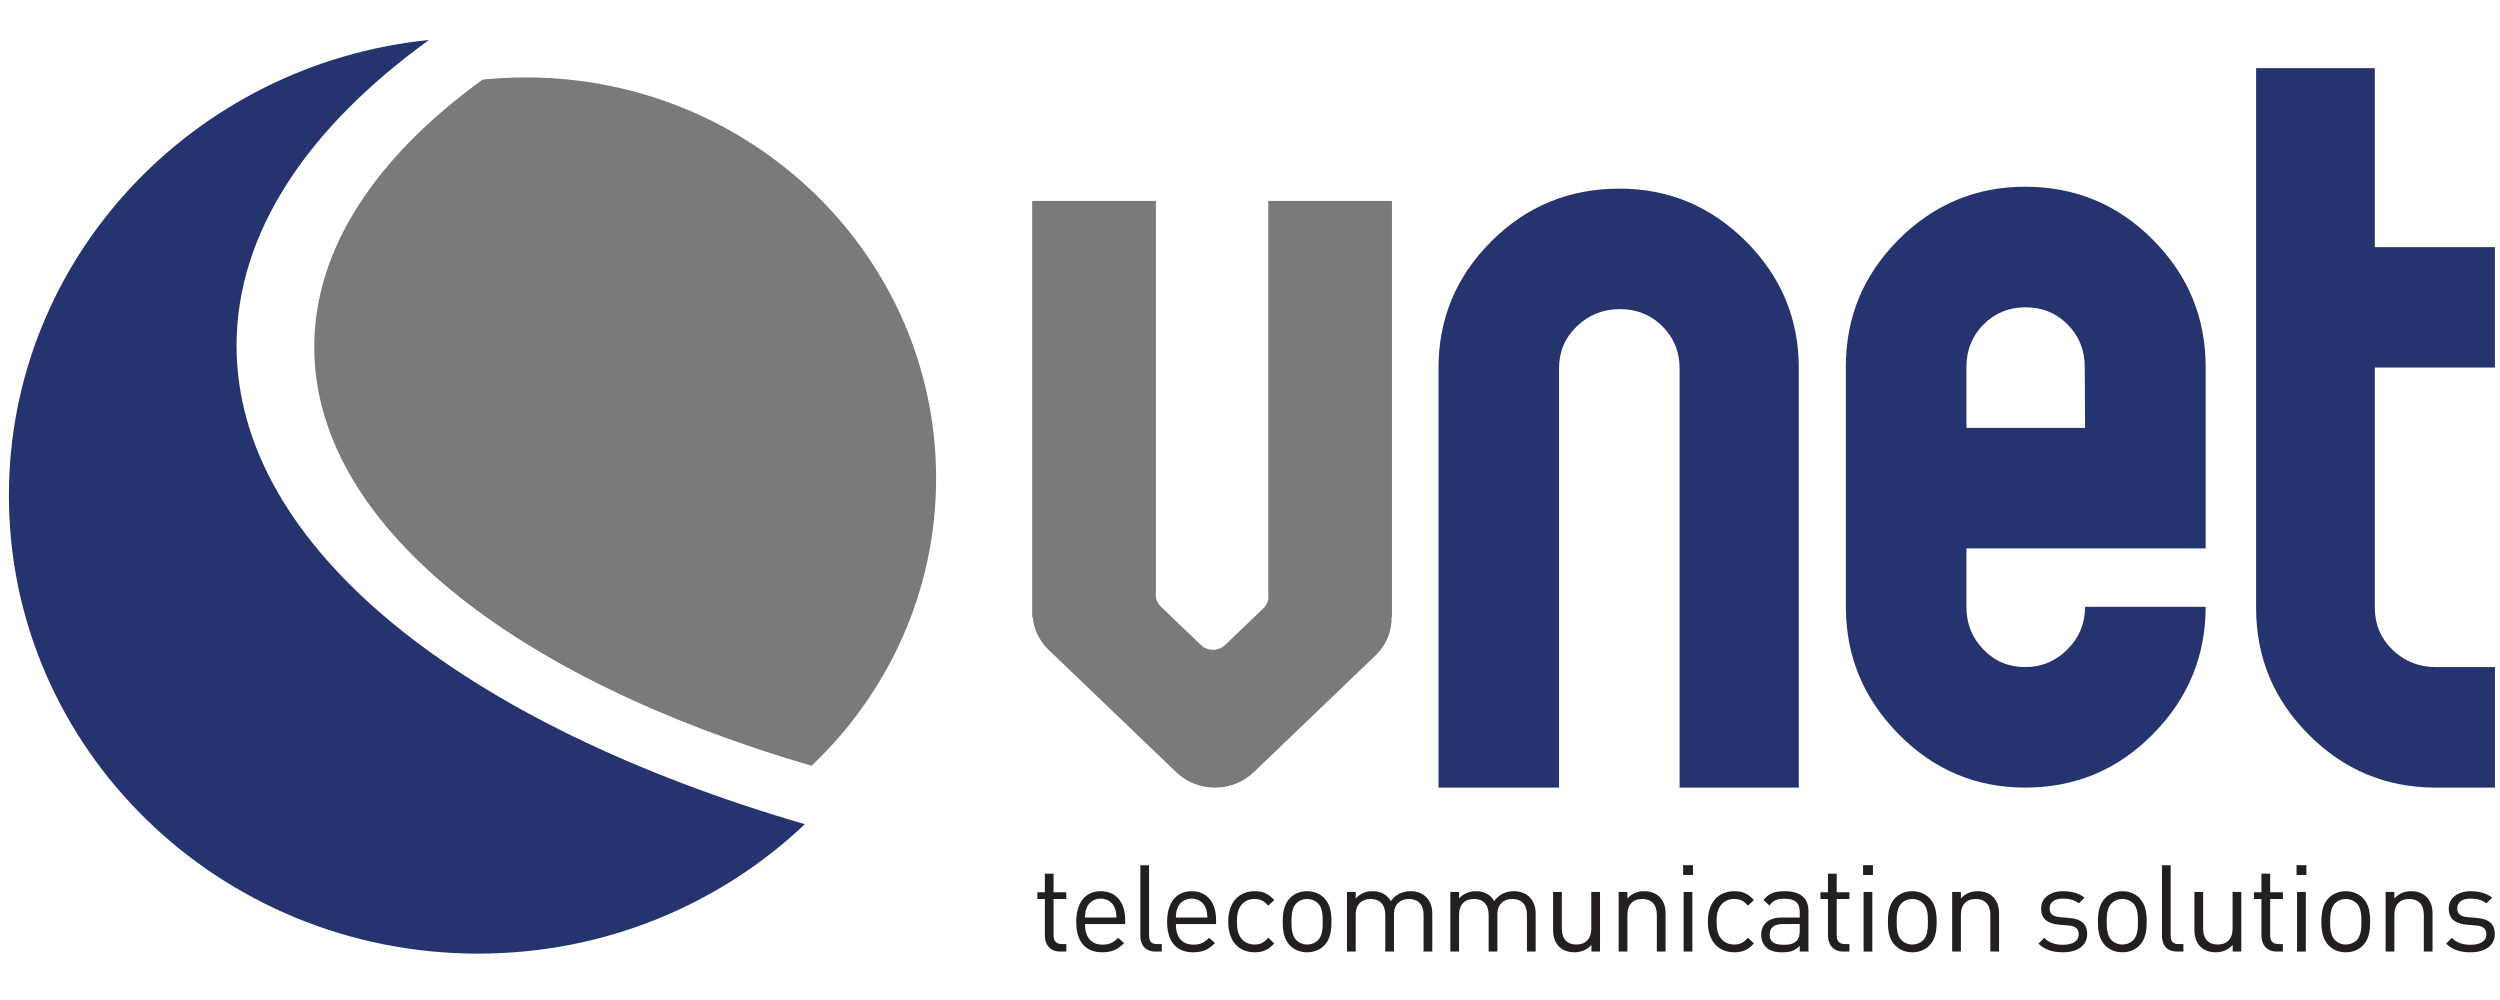 <?xml version="1.0" encoding="UTF-8" standalone="no"?>
<!-- Created with Inkscape (http://www.inkscape.org/) -->

<svg
   xmlns:dc="http://purl.org/dc/elements/1.1/"
   xmlns:cc="http://creativecommons.org/ns#"
   xmlns:rdf="http://www.w3.org/1999/02/22-rdf-syntax-ns#"
   xmlns:svg="http://www.w3.org/2000/svg"
   xmlns="http://www.w3.org/2000/svg"
   xmlns:sodipodi="http://sodipodi.sourceforge.net/DTD/sodipodi-0.dtd"
   xmlns:inkscape="http://www.inkscape.org/namespaces/inkscape"
   width="200"
   height="80"
   viewBox="0 0 200 80"
   id="svg3802"
   version="1.1"
   inkscape:version="0.91 r13725"
   sodipodi:docname="vnet.svg">
  <defs
     id="defs3804" />
  <sodipodi:namedview
     id="base"
     pagecolor="#ffffff"
     bordercolor="#666666"
     borderopacity="1.0"
     inkscape:pageopacity="0.0"
     inkscape:pageshadow="2"
     inkscape:zoom="4.0848044"
     inkscape:cx="73.149476"
     inkscape:cy="42.259549"
     inkscape:document-units="px"
     inkscape:current-layer="layer1"
     showgrid="false"
     units="px"
     inkscape:window-width="1600"
     inkscape:window-height="836"
     inkscape:window-x="0"
     inkscape:window-y="27"
     inkscape:window-maximized="1" />
  <g
     inkscape:label="Layer 1"
     inkscape:groupmode="layer"
     id="layer1"
     transform="translate(0,-972.362)">
    <g
       transform="matrix(1.023,0,0,-1.023,-352.513,1769.234)"
       id="g4267">
      <path
         inkscape:connector-curvature="0"
         id="path92"
         style="fill:#25346e;fill-opacity:1;fill-rule:nonzero;stroke:none"
         d="m 507.617,750.264 c 0,1.312 -0.447,2.418 -1.338,3.314 -0.89,0.9 -1.986,1.347 -3.289,1.347 -1.301,0 -2.4,-0.447 -3.291,-1.347 -0.89,-0.896 -1.334,-2.002 -1.334,-3.314 l 0,-4.766 9.279,0 -0.027,4.766 z m 9.455,-14.194 -18.707,0 0,-4.589 c 0,-1.293 0.442,-2.399 1.324,-3.313 0.885,-0.92 1.971,-1.378 3.264,-1.378 1.291,0 2.397,0.462 3.315,1.385 0.917,0.92 1.376,2.029 1.376,3.327 l 9.428,0 c 0,-3.853 -1.375,-7.174 -4.123,-9.957 -2.748,-2.79 -6.08,-4.18 -9.996,-4.18 -3.848,0 -7.144,1.39 -9.893,4.181 -2.75,2.787 -4.123,6.107 -4.123,9.965 l 0,18.799 c 0,3.849 1.373,7.155 4.123,9.91 2.749,2.753 6.045,4.134 9.893,4.134 3.916,0 7.248,-1.384 9.996,-4.147 2.748,-2.763 4.123,-6.076 4.123,-9.943 l 0,-14.194 z" />
      <path
         inkscape:connector-curvature="0"
         id="path94"
         style="fill:#25346e;fill-opacity:1;fill-rule:nonzero;stroke:none"
         d="m 539.695,726.79 0,-9.425 -4.644,0 c -3.854,0 -7.153,1.374 -9.907,4.128 -2.751,2.751 -4.126,6.056 -4.126,9.912 l 0,42.225 9.285,0 0,-13.998 9.392,0 0,-9.42 -9.392,0 0,-18.778 c 0,-1.308 0.465,-2.408 1.394,-3.302 0.93,-0.894 2.045,-1.342 3.354,-1.342 l 4.644,0 z" />
      <path
         inkscape:connector-curvature="0"
         id="path96"
         style="fill:#7b7979;fill-opacity:1;fill-rule:nonzero;stroke:none"
         d="m 369.164,751.816 c 0,-13.818 15.537,-25.937 38.887,-32.745 6.008,5.695 9.742,13.665 9.742,22.488 0,17.31 -14.371,31.343 -32.102,31.343 -1.134,0 -2.254,-0.059 -3.357,-0.169 -8.332,-6.026 -13.17,-13.208 -13.17,-20.917" />
      <path
         inkscape:connector-curvature="0"
         id="path98"
         style="fill:#25346e;fill-opacity:1;fill-rule:nonzero;stroke:none"
         d="m 363.086,751.927 c 0,8.81 5.529,17.016 15.051,23.903 -18.459,-1.874 -32.854,-17.109 -32.854,-35.628 0,-19.782 16.428,-35.821 36.692,-35.821 9.933,0 18.945,3.858 25.552,10.12 -26.683,7.781 -44.441,21.634 -44.441,37.426" />
      <path
         inkscape:connector-curvature="0"
         id="path100"
         style="fill:#25346e;fill-opacity:1;fill-rule:nonzero;stroke:none"
         d="m 485.256,717.365 -9.322,0 0,32.78 c 0,1.304 -0.45,2.405 -1.348,3.298 -0.897,0.893 -2.002,1.339 -3.315,1.339 -1.314,0 -2.435,-0.446 -3.367,-1.339 -0.933,-0.893 -1.398,-1.994 -1.398,-3.298 l 0,-32.78 -9.426,0 0,32.807 c 0,3.853 1.373,7.153 4.125,9.906 2.754,2.751 6.09,4.127 10.014,4.127 3.851,0 7.154,-1.376 9.906,-4.127 2.754,-2.753 4.131,-6.053 4.131,-9.906 l 0,-32.807 z" />
      <path
         inkscape:connector-curvature="0"
         id="path102"
         style="fill:#7b7979;fill-opacity:1;fill-rule:nonzero;stroke:none"
         d="m 443.768,763.241 0,-30.734 c 0.064,-0.395 -0.057,-0.811 -0.374,-1.114 l -2.996,-2.873 c -0.527,-0.505 -1.379,-0.505 -1.902,0 l -3.141,3.008 c -0.314,0.304 -0.437,0.717 -0.373,1.111 l 0,30.602 -9.677,0 0,-32.543 0.045,0 c 0.082,-0.933 0.494,-1.842 1.236,-2.556 l 9.99,-9.578 c 1.67,-1.602 4.381,-1.602 6.051,0 l 9.535,9.142 c 0.859,0.824 1.273,1.912 1.248,2.992 l 0.031,0 0,32.543 -9.673,0 z" />
      <path
         inkscape:connector-curvature="0"
         id="path104"
         style="fill:#231f20;fill-opacity:1;fill-rule:nonzero;stroke:none"
         d="m 427.49,704.543 c -0.796,0 -1.193,0.559 -1.193,1.251 l 0,2.861 -0.588,0 0,0.522 0.588,0 0,1.459 0.681,0 0,-1.459 0.996,0 0,-0.522 -0.996,0 0,-2.843 c 0,-0.426 0.2,-0.682 0.635,-0.682 l 0.361,0 0,-0.587 -0.484,0 z" />
      <path
         inkscape:connector-curvature="0"
         id="path106"
         style="fill:#231f20;fill-opacity:1;fill-rule:nonzero;stroke:none"
         d="m 431.754,707.983 c -0.18,0.426 -0.597,0.701 -1.089,0.701 -0.494,0 -0.91,-0.275 -1.091,-0.701 -0.103,-0.256 -0.122,-0.398 -0.141,-0.778 l 2.463,0 c -0.019,0.38 -0.038,0.522 -0.142,0.778 m -2.321,-1.289 c 0,-1.024 0.483,-1.611 1.374,-1.611 0.54,0 0.853,0.161 1.222,0.53 l 0.464,-0.407 c -0.474,-0.474 -0.909,-0.721 -1.705,-0.721 -1.232,0 -2.038,0.74 -2.038,2.389 0,1.506 0.729,2.388 1.915,2.388 1.203,0 1.914,-0.872 1.914,-2.256 l 0,-0.312 -3.146,0 z" />
      <path
         inkscape:connector-curvature="0"
         id="path108"
         style="fill:#231f20;fill-opacity:1;fill-rule:nonzero;stroke:none"
         d="m 434.947,704.543 c -0.814,0 -1.183,0.53 -1.183,1.241 l 0,5.506 0.682,0 0,-5.478 c 0,-0.454 0.152,-0.682 0.625,-0.682 l 0.37,0 0,-0.587 -0.494,0 z" />
      <path
         inkscape:connector-curvature="0"
         id="path110"
         style="fill:#231f20;fill-opacity:1;fill-rule:nonzero;stroke:none"
         d="m 438.862,707.983 c -0.178,0.426 -0.596,0.701 -1.089,0.701 -0.494,0 -0.91,-0.275 -1.09,-0.701 -0.104,-0.256 -0.123,-0.398 -0.142,-0.778 l 2.464,0 c -0.019,0.38 -0.038,0.522 -0.143,0.778 m -2.321,-1.289 c 0,-1.024 0.483,-1.611 1.374,-1.611 0.54,0 0.853,0.161 1.222,0.53 l 0.465,-0.407 c -0.474,-0.474 -0.91,-0.721 -1.706,-0.721 -1.232,0 -2.038,0.74 -2.038,2.389 0,1.506 0.73,2.388 1.915,2.388 1.204,0 1.914,-0.872 1.914,-2.256 l 0,-0.312 -3.146,0 z" />
      <path
         inkscape:connector-curvature="0"
         id="path112"
         style="fill:#231f20;fill-opacity:1;fill-rule:nonzero;stroke:none"
         d="m 442.701,704.485 c -1.176,0 -2.066,0.796 -2.066,2.389 0,1.591 0.89,2.388 2.066,2.388 0.645,0 1.052,-0.171 1.535,-0.692 l -0.465,-0.436 c -0.35,0.389 -0.625,0.521 -1.07,0.521 -0.455,0 -0.834,-0.179 -1.08,-0.53 -0.218,-0.304 -0.304,-0.663 -0.304,-1.251 0,-0.588 0.086,-0.948 0.304,-1.251 0.246,-0.351 0.625,-0.531 1.08,-0.531 0.445,0 0.72,0.142 1.07,0.531 l 0.465,-0.446 c -0.483,-0.521 -0.89,-0.692 -1.535,-0.692" />
      <path
         inkscape:connector-curvature="0"
         id="path114"
         style="fill:#231f20;fill-opacity:1;fill-rule:nonzero;stroke:none"
         d="m 447.658,708.315 c -0.219,0.217 -0.521,0.34 -0.852,0.34 -0.332,0 -0.626,-0.123 -0.844,-0.34 -0.342,-0.342 -0.38,-0.92 -0.38,-1.441 0,-0.521 0.038,-1.099 0.38,-1.441 0.218,-0.218 0.512,-0.341 0.844,-0.341 0.331,0 0.633,0.123 0.852,0.341 0.341,0.342 0.369,0.92 0.369,1.441 0,0.521 -0.028,1.099 -0.369,1.441 m 0.484,-3.299 c -0.323,-0.322 -0.769,-0.531 -1.336,-0.531 -0.57,0 -1.015,0.209 -1.337,0.531 -0.474,0.484 -0.569,1.138 -0.569,1.858 0,0.72 0.095,1.374 0.569,1.857 0.322,0.322 0.767,0.531 1.337,0.531 0.567,0 1.013,-0.209 1.336,-0.531 0.473,-0.483 0.568,-1.137 0.568,-1.857 0,-0.72 -0.095,-1.374 -0.568,-1.858" />
      <path
         inkscape:connector-curvature="0"
         id="path116"
         style="fill:#231f20;fill-opacity:1;fill-rule:nonzero;stroke:none"
         d="m 455.912,704.543 0,2.871 c 0,0.824 -0.445,1.241 -1.146,1.241 -0.682,0 -1.166,-0.426 -1.166,-1.165 l 0,-2.947 -0.682,0 0,2.871 c 0,0.824 -0.446,1.241 -1.147,1.241 -0.702,0 -1.166,-0.426 -1.166,-1.241 l 0,-2.871 -0.682,0 0,4.662 0.682,0 0,-0.512 c 0.331,0.38 0.796,0.569 1.318,0.569 0.644,0 1.146,-0.265 1.43,-0.777 0.361,0.512 0.882,0.777 1.536,0.777 0.502,0 0.92,-0.161 1.204,-0.436 0.331,-0.322 0.502,-0.758 0.502,-1.298 l 0,-2.985 -0.683,0 z" />
      <path
         inkscape:connector-curvature="0"
         id="path118"
         style="fill:#231f20;fill-opacity:1;fill-rule:nonzero;stroke:none"
         d="m 463.996,704.543 0,2.871 c 0,0.824 -0.445,1.241 -1.146,1.241 -0.682,0 -1.166,-0.426 -1.166,-1.165 l 0,-2.947 -0.682,0 0,2.871 c 0,0.824 -0.446,1.241 -1.147,1.241 -0.702,0 -1.166,-0.426 -1.166,-1.241 l 0,-2.871 -0.682,0 0,4.662 0.682,0 0,-0.512 c 0.331,0.38 0.796,0.569 1.318,0.569 0.644,0 1.146,-0.265 1.43,-0.777 0.361,0.512 0.882,0.777 1.536,0.777 0.502,0 0.92,-0.161 1.204,-0.436 0.331,-0.322 0.501,-0.758 0.501,-1.298 l 0,-2.985 -0.682,0 z" />
      <path
         inkscape:connector-curvature="0"
         id="path120"
         style="fill:#231f20;fill-opacity:1;fill-rule:nonzero;stroke:none"
         d="m 469.038,704.543 0,0.521 c -0.332,-0.38 -0.796,-0.579 -1.317,-0.579 -0.502,0 -0.919,0.152 -1.204,0.436 -0.332,0.323 -0.474,0.768 -0.474,1.308 l 0,2.976 0.683,0 0,-2.871 c 0,-0.825 0.436,-1.242 1.137,-1.242 0.701,0 1.165,0.426 1.165,1.242 l 0,2.871 0.683,0 0,-4.662 -0.673,0 z" />
      <path
         inkscape:connector-curvature="0"
         id="path122"
         style="fill:#231f20;fill-opacity:1;fill-rule:nonzero;stroke:none"
         d="m 474.155,704.543 0,2.871 c 0,0.824 -0.446,1.241 -1.146,1.241 -0.702,0 -1.157,-0.426 -1.157,-1.241 l 0,-2.871 -0.682,0 0,4.662 0.682,0 0,-0.512 c 0.332,0.38 0.787,0.569 1.308,0.569 0.502,0 0.91,-0.152 1.194,-0.436 0.331,-0.322 0.483,-0.758 0.483,-1.298 l 0,-2.985 -0.682,0 z" />
      <path
         inkscape:connector-curvature="0"
         id="path124"
         style="fill:#231f20;fill-opacity:1;fill-rule:nonzero;stroke:none"
         d="m 476.25,709.205 0.682,0 0,-4.663 -0.682,0 0,4.663 z m -0.038,2.094 0.768,0 0,-0.768 -0.768,0 0,0.768 z" />
      <path
         inkscape:connector-curvature="0"
         id="path126"
         style="fill:#231f20;fill-opacity:1;fill-rule:nonzero;stroke:none"
         d="m 480.211,704.485 c -1.176,0 -2.067,0.796 -2.067,2.389 0,1.591 0.891,2.388 2.067,2.388 0.644,0 1.052,-0.171 1.535,-0.692 l -0.465,-0.436 c -0.35,0.389 -0.625,0.521 -1.07,0.521 -0.455,0 -0.834,-0.179 -1.08,-0.53 -0.218,-0.304 -0.304,-0.663 -0.304,-1.251 0,-0.588 0.086,-0.948 0.304,-1.251 0.246,-0.351 0.625,-0.531 1.08,-0.531 0.445,0 0.72,0.142 1.07,0.531 l 0.465,-0.446 c -0.483,-0.521 -0.891,-0.692 -1.535,-0.692" />
      <path
         inkscape:connector-curvature="0"
         id="path128"
         style="fill:#231f20;fill-opacity:1;fill-rule:nonzero;stroke:none"
         d="m 485.329,706.694 -1.309,0 c -0.701,0 -1.042,-0.285 -1.042,-0.825 0,-0.54 0.332,-0.796 1.071,-0.796 0.398,0 0.749,0.029 1.043,0.313 0.161,0.152 0.237,0.417 0.237,0.805 l 0,0.503 z m 0,-2.151 0,0.445 c -0.38,-0.379 -0.721,-0.503 -1.347,-0.503 -0.643,0 -1.023,0.124 -1.316,0.427 -0.229,0.227 -0.352,0.578 -0.352,0.948 0,0.814 0.57,1.345 1.613,1.345 l 1.402,0 0,0.446 c 0,0.682 -0.342,1.023 -1.194,1.023 -0.597,0 -0.901,-0.142 -1.176,-0.53 l -0.464,0.426 c 0.417,0.54 0.891,0.692 1.649,0.692 1.251,0 1.867,-0.54 1.867,-1.554 l 0,-3.165 -0.682,0 z" />
      <path
         inkscape:connector-curvature="0"
         id="path130"
         style="fill:#231f20;fill-opacity:1;fill-rule:nonzero;stroke:none"
         d="m 488.73,704.543 c -0.795,0 -1.193,0.559 -1.193,1.251 l 0,2.861 -0.588,0 0,0.522 0.588,0 0,1.459 0.682,0 0,-1.459 0.995,0 0,-0.522 -0.995,0 0,-2.843 c 0,-0.426 0.199,-0.682 0.634,-0.682 l 0.361,0 0,-0.587 -0.484,0 z" />
      <path
         inkscape:connector-curvature="0"
         id="path132"
         style="fill:#231f20;fill-opacity:1;fill-rule:nonzero;stroke:none"
         d="m 490.323,709.205 0.682,0 0,-4.663 -0.682,0 0,4.663 z m -0.039,2.094 0.769,0 0,-0.768 -0.769,0 0,0.768 z" />
      <path
         inkscape:connector-curvature="0"
         id="path134"
         style="fill:#231f20;fill-opacity:1;fill-rule:nonzero;stroke:none"
         d="m 494.985,708.315 c -0.218,0.217 -0.521,0.34 -0.853,0.34 -0.331,0 -0.626,-0.123 -0.844,-0.34 -0.341,-0.342 -0.379,-0.92 -0.379,-1.441 0,-0.521 0.038,-1.099 0.379,-1.441 0.218,-0.218 0.513,-0.341 0.844,-0.341 0.332,0 0.635,0.123 0.853,0.341 0.341,0.342 0.369,0.92 0.369,1.441 0,0.521 -0.028,1.099 -0.369,1.441 m 0.483,-3.299 c -0.323,-0.322 -0.768,-0.531 -1.336,-0.531 -0.569,0 -1.014,0.209 -1.336,0.531 -0.474,0.484 -0.569,1.138 -0.569,1.858 0,0.72 0.095,1.374 0.569,1.857 0.322,0.322 0.767,0.531 1.336,0.531 0.568,0 1.013,-0.209 1.336,-0.531 0.473,-0.483 0.569,-1.137 0.569,-1.857 0,-0.72 -0.096,-1.374 -0.569,-1.858" />
      <path
         inkscape:connector-curvature="0"
         id="path136"
         style="fill:#231f20;fill-opacity:1;fill-rule:nonzero;stroke:none"
         d="m 500.235,704.543 0,2.871 c 0,0.824 -0.446,1.241 -1.146,1.241 -0.702,0 -1.157,-0.426 -1.157,-1.241 l 0,-2.871 -0.682,0 0,4.662 0.682,0 0,-0.512 c 0.332,0.38 0.787,0.569 1.308,0.569 0.502,0 0.91,-0.152 1.195,-0.436 0.331,-0.322 0.482,-0.758 0.482,-1.298 l 0,-2.985 -0.682,0 z" />
      <path
         inkscape:connector-curvature="0"
         id="path138"
         style="fill:#231f20;fill-opacity:1;fill-rule:nonzero;stroke:none"
         d="m 505.912,704.485 c -0.787,0 -1.402,0.181 -1.914,0.674 l 0.455,0.454 c 0.369,-0.388 0.871,-0.54 1.449,-0.54 0.768,0 1.242,0.275 1.242,0.825 0,0.407 -0.237,0.635 -0.777,0.682 l -0.767,0.066 c -0.91,0.076 -1.394,0.483 -1.394,1.251 0,0.853 0.721,1.365 1.716,1.365 0.663,0 1.26,-0.161 1.677,-0.503 l -0.445,-0.444 c -0.332,0.255 -0.759,0.369 -1.242,0.369 -0.682,0 -1.043,-0.294 -1.043,-0.767 0,-0.399 0.229,-0.636 0.816,-0.683 l 0.749,-0.066 c 0.814,-0.076 1.374,-0.389 1.374,-1.261 0,-0.9 -0.768,-1.422 -1.896,-1.422" />
      <path
         inkscape:connector-curvature="0"
         id="path140"
         style="fill:#231f20;fill-opacity:1;fill-rule:nonzero;stroke:none"
         d="m 537.79,704.485 c -0.787,0 -1.402,0.181 -1.915,0.674 l 0.455,0.454 c 0.37,-0.388 0.872,-0.54 1.45,-0.54 0.768,0 1.242,0.275 1.242,0.825 0,0.407 -0.237,0.635 -0.777,0.682 l -0.768,0.066 c -0.91,0.076 -1.393,0.483 -1.393,1.251 0,0.853 0.72,1.365 1.715,1.365 0.664,0 1.261,-0.161 1.678,-0.503 l -0.446,-0.444 c -0.331,0.255 -0.759,0.369 -1.241,0.369 -0.683,0 -1.043,-0.294 -1.043,-0.767 0,-0.399 0.228,-0.636 0.815,-0.683 l 0.749,-0.066 c 0.815,-0.076 1.374,-0.389 1.374,-1.261 0,-0.9 -0.767,-1.422 -1.895,-1.422" />
      <path
         inkscape:connector-curvature="0"
         id="path142"
         style="fill:#231f20;fill-opacity:1;fill-rule:nonzero;stroke:none"
         d="m 511.409,708.315 c -0.219,0.217 -0.521,0.34 -0.853,0.34 -0.331,0 -0.626,-0.123 -0.844,-0.34 -0.341,-0.342 -0.379,-0.92 -0.379,-1.441 0,-0.521 0.038,-1.099 0.379,-1.441 0.218,-0.218 0.513,-0.341 0.844,-0.341 0.332,0 0.634,0.123 0.853,0.341 0.341,0.342 0.369,0.92 0.369,1.441 0,0.521 -0.028,1.099 -0.369,1.441 m 0.483,-3.299 c -0.323,-0.322 -0.768,-0.531 -1.336,-0.531 -0.57,0 -1.014,0.209 -1.336,0.531 -0.474,0.484 -0.57,1.138 -0.57,1.858 0,0.72 0.096,1.374 0.57,1.857 0.322,0.322 0.766,0.531 1.336,0.531 0.568,0 1.013,-0.209 1.336,-0.531 0.473,-0.483 0.569,-1.137 0.569,-1.857 0,-0.72 -0.096,-1.374 -0.569,-1.858" />
      <path
         inkscape:connector-curvature="0"
         id="path144"
         style="fill:#231f20;fill-opacity:1;fill-rule:nonzero;stroke:none"
         d="m 514.839,704.543 c -0.815,0 -1.184,0.53 -1.184,1.241 l 0,5.506 0.682,0 0,-5.478 c 0,-0.454 0.151,-0.682 0.625,-0.682 l 0.37,0 0,-0.587 -0.493,0 z" />
      <path
         inkscape:connector-curvature="0"
         id="path146"
         style="fill:#231f20;fill-opacity:1;fill-rule:nonzero;stroke:none"
         d="m 519.188,704.543 0,0.521 c -0.332,-0.38 -0.796,-0.579 -1.317,-0.579 -0.502,0 -0.919,0.152 -1.204,0.436 -0.331,0.323 -0.474,0.768 -0.474,1.308 l 0,2.976 0.683,0 0,-2.871 c 0,-0.825 0.435,-1.242 1.138,-1.242 0.701,0 1.165,0.426 1.165,1.242 l 0,2.871 0.682,0 0,-4.662 -0.673,0 z" />
      <path
         inkscape:connector-curvature="0"
         id="path148"
         style="fill:#231f20;fill-opacity:1;fill-rule:nonzero;stroke:none"
         d="m 522.629,704.543 c -0.796,0 -1.194,0.559 -1.194,1.251 l 0,2.861 -0.587,0 0,0.522 0.587,0 0,1.459 0.682,0 0,-1.459 0.995,0 0,-0.522 -0.995,0 0,-2.843 c 0,-0.426 0.199,-0.682 0.635,-0.682 l 0.36,0 0,-0.587 -0.483,0 z" />
      <path
         inkscape:connector-curvature="0"
         id="path150"
         style="fill:#231f20;fill-opacity:1;fill-rule:nonzero;stroke:none"
         d="m 524.221,709.205 0.682,0 0,-4.663 -0.682,0 0,4.663 z m -0.039,2.094 0.769,0 0,-0.768 -0.769,0 0,0.768 z" />
      <path
         inkscape:connector-curvature="0"
         id="path152"
         style="fill:#231f20;fill-opacity:1;fill-rule:nonzero;stroke:none"
         d="m 528.884,708.315 c -0.219,0.217 -0.522,0.34 -0.854,0.34 -0.331,0 -0.626,-0.123 -0.844,-0.34 -0.34,-0.342 -0.378,-0.92 -0.378,-1.441 0,-0.521 0.038,-1.099 0.378,-1.441 0.218,-0.218 0.513,-0.341 0.844,-0.341 0.332,0 0.635,0.123 0.854,0.341 0.341,0.342 0.369,0.92 0.369,1.441 0,0.521 -0.028,1.099 -0.369,1.441 m 0.483,-3.299 c -0.323,-0.322 -0.768,-0.531 -1.337,-0.531 -0.568,0 -1.013,0.209 -1.336,0.531 -0.473,0.484 -0.568,1.138 -0.568,1.858 0,0.72 0.095,1.374 0.568,1.857 0.323,0.322 0.768,0.531 1.336,0.531 0.569,0 1.014,-0.209 1.337,-0.531 0.474,-0.483 0.568,-1.137 0.568,-1.857 0,-0.72 -0.094,-1.374 -0.568,-1.858" />
      <path
         inkscape:connector-curvature="0"
         id="path154"
         style="fill:#231f20;fill-opacity:1;fill-rule:nonzero;stroke:none"
         d="m 534.134,704.543 0,2.871 c 0,0.824 -0.446,1.241 -1.147,1.241 -0.702,0 -1.157,-0.426 -1.157,-1.241 l 0,-2.871 -0.682,0 0,4.662 0.682,0 0,-0.512 c 0.332,0.38 0.787,0.569 1.309,0.569 0.502,0 0.91,-0.152 1.194,-0.436 0.331,-0.322 0.482,-0.758 0.482,-1.298 l 0,-2.985 -0.681,0 z" />
    </g>
  </g>
</svg>

